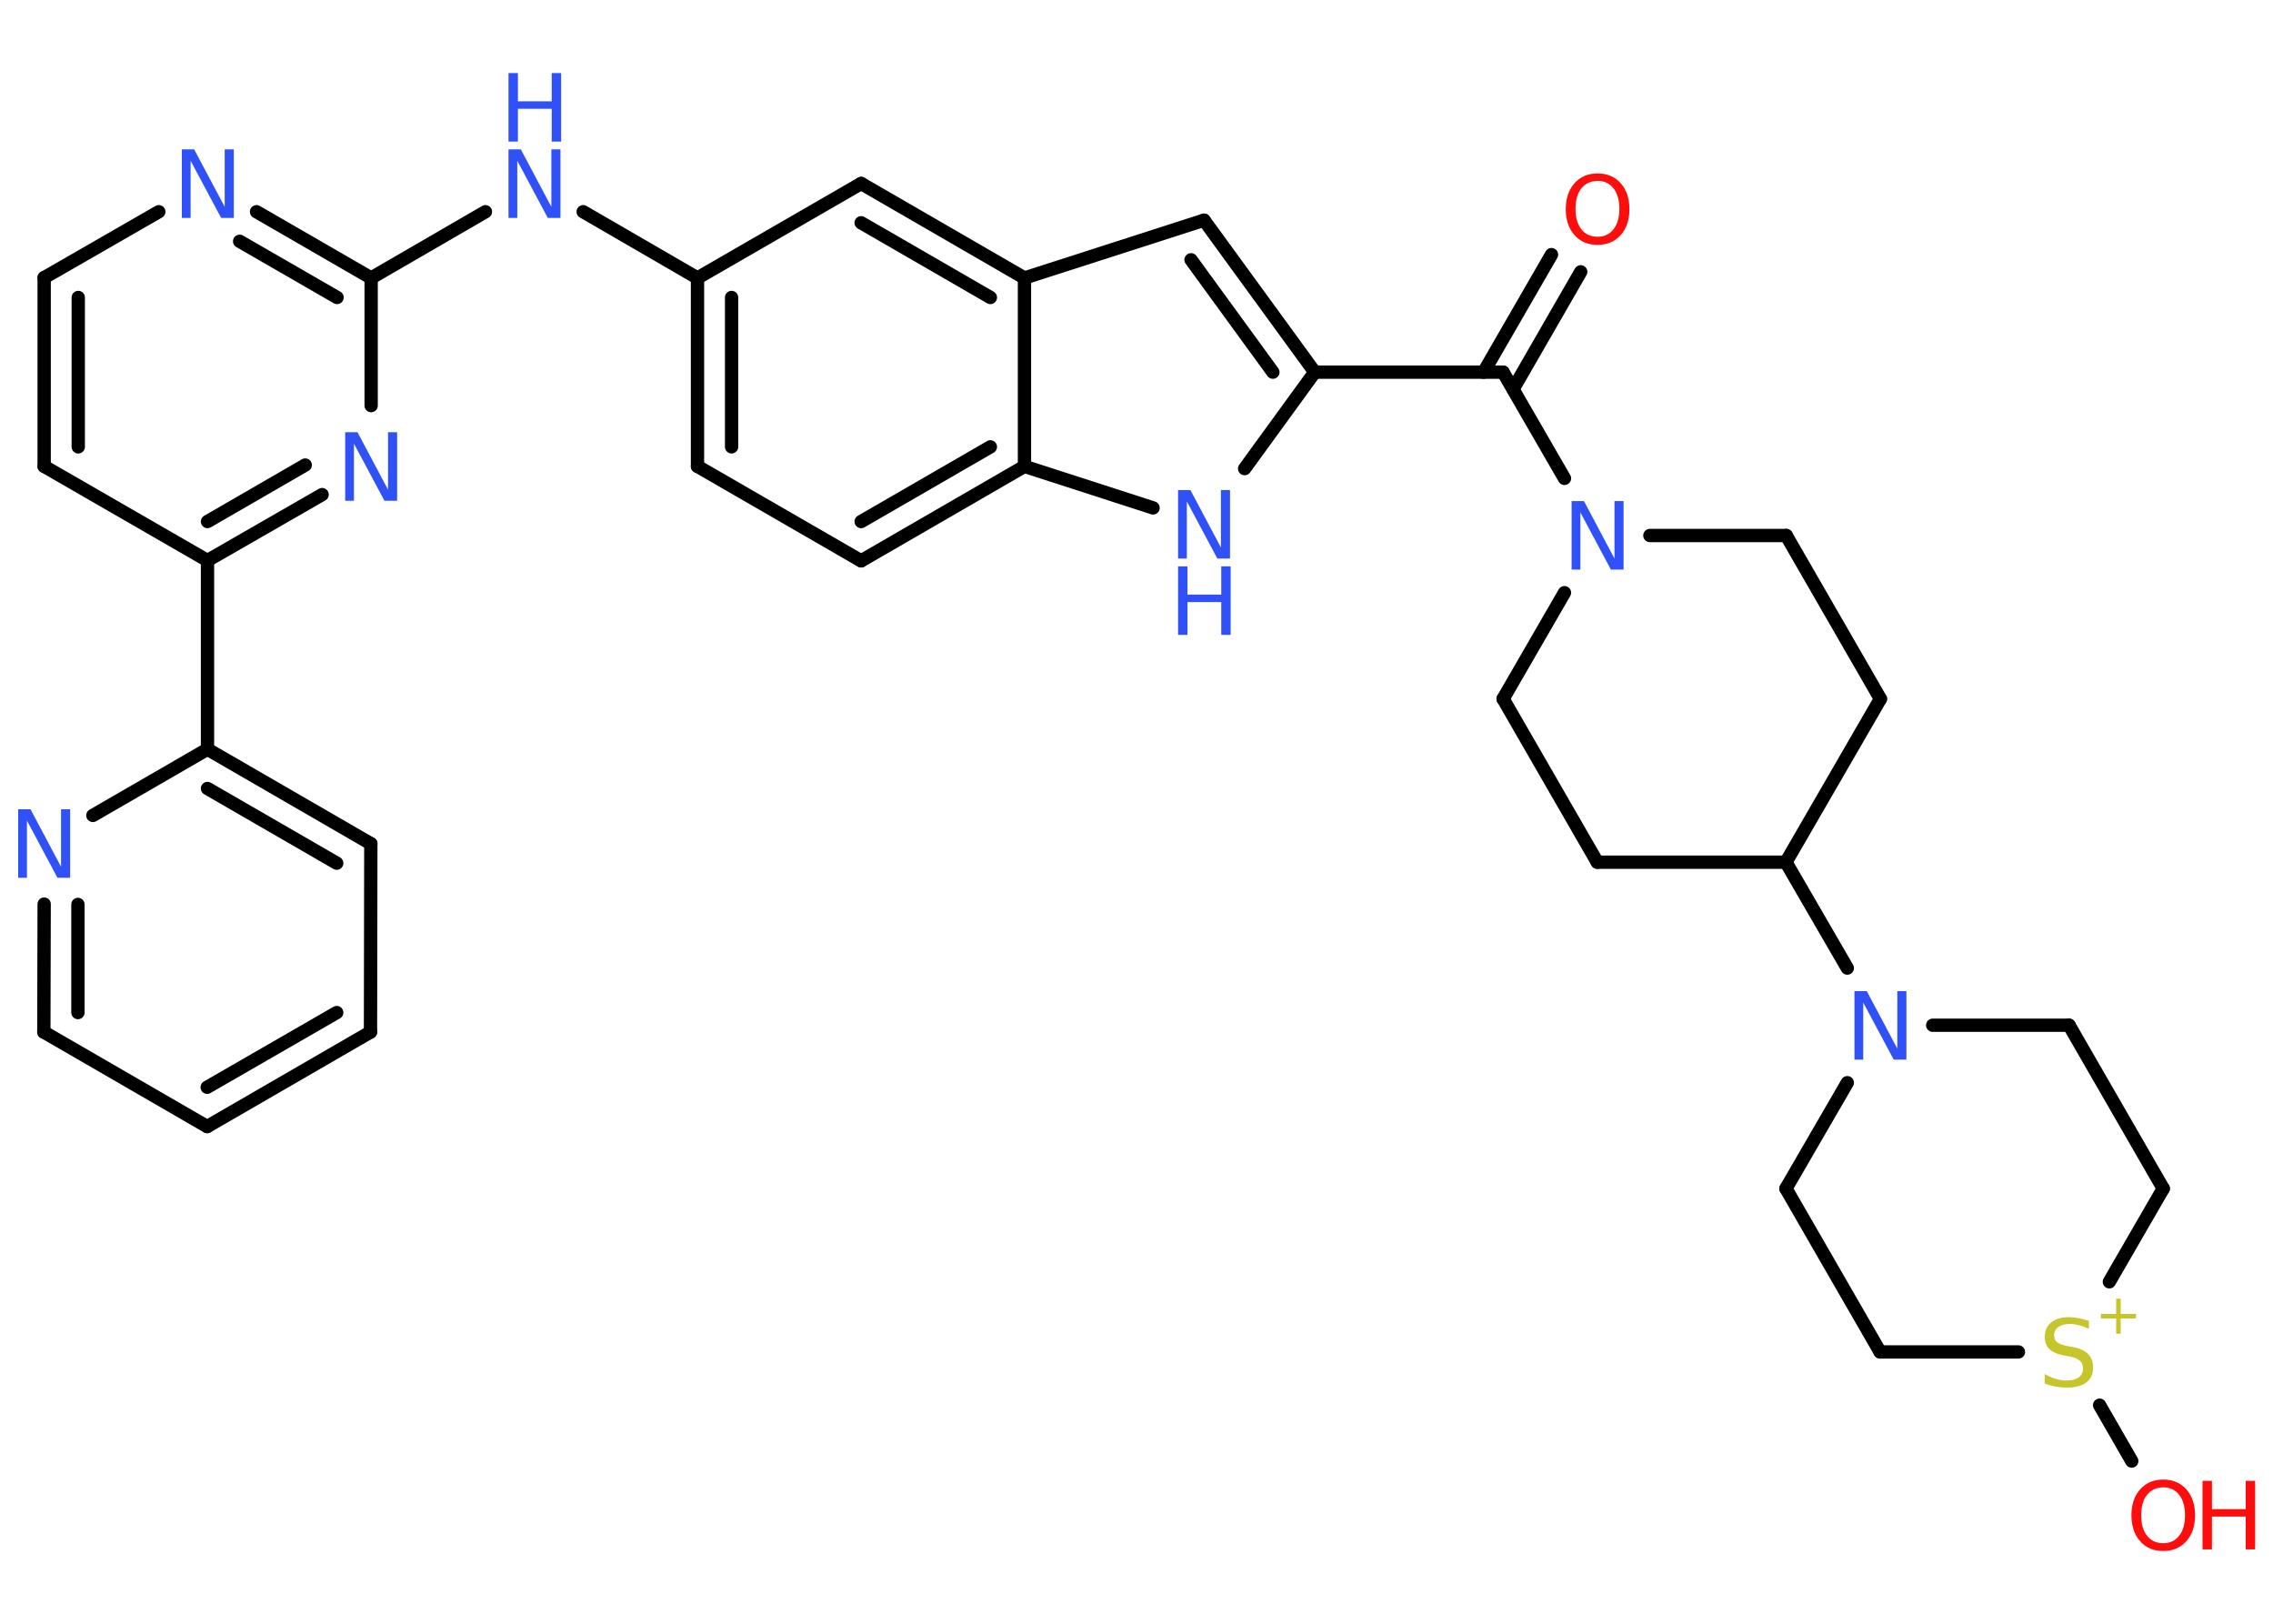 <?xml version='1.0' encoding='UTF-8'?>
<!DOCTYPE svg PUBLIC "-//W3C//DTD SVG 1.1//EN" "http://www.w3.org/Graphics/SVG/1.1/DTD/svg11.dtd">
<svg version='1.2' xmlns='http://www.w3.org/2000/svg' xmlns:xlink='http://www.w3.org/1999/xlink' width='70.0mm' height='50.0mm' viewBox='0 0 70.0 50.0'>
  <desc>Generated by the Chemistry Development Kit (http://github.com/cdk)</desc>
  <g stroke-linecap='round' stroke-linejoin='round' stroke='#000000' stroke-width='.41' fill='#3050F8'>
    <rect x='.0' y='.0' width='70.0' height='50.0' fill='#FFFFFF' stroke='none'/>
    <g id='mol1' class='mol'>
      <g id='mol1bnd1' class='bond'>
        <line x1='48.68' y1='8.37' x2='46.6' y2='11.98'/>
        <line x1='47.78' y1='7.84' x2='45.69' y2='11.46'/>
      </g>
      <line id='mol1bnd2' class='bond' x1='46.29' y1='11.46' x2='40.49' y2='11.46'/>
      <g id='mol1bnd3' class='bond'>
        <line x1='40.49' y1='11.46' x2='37.08' y2='6.78'/>
        <line x1='39.2' y1='11.46' x2='36.68' y2='8.0'/>
      </g>
      <line id='mol1bnd4' class='bond' x1='37.08' y1='6.78' x2='31.55' y2='8.56'/>
      <g id='mol1bnd5' class='bond'>
        <line x1='31.55' y1='8.56' x2='26.52' y2='5.65'/>
        <line x1='30.5' y1='9.16' x2='26.52' y2='6.86'/>
      </g>
      <line id='mol1bnd6' class='bond' x1='26.52' y1='5.65' x2='21.48' y2='8.56'/>
      <line id='mol1bnd7' class='bond' x1='21.48' y1='8.56' x2='17.96' y2='6.52'/>
      <line id='mol1bnd8' class='bond' x1='14.95' y1='6.52' x2='11.43' y2='8.56'/>
      <g id='mol1bnd9' class='bond'>
        <line x1='11.43' y1='8.56' x2='7.9' y2='6.52'/>
        <line x1='10.38' y1='9.16' x2='7.38' y2='7.43'/>
      </g>
      <line id='mol1bnd10' class='bond' x1='4.89' y1='6.52' x2='1.36' y2='8.55'/>
      <g id='mol1bnd11' class='bond'>
        <line x1='1.36' y1='8.55' x2='1.36' y2='14.36'/>
        <line x1='2.41' y1='9.16' x2='2.41' y2='13.76'/>
      </g>
      <line id='mol1bnd12' class='bond' x1='1.36' y1='14.36' x2='6.39' y2='17.26'/>
      <line id='mol1bnd13' class='bond' x1='6.39' y1='17.26' x2='6.39' y2='23.07'/>
      <g id='mol1bnd14' class='bond'>
        <line x1='11.42' y1='25.98' x2='6.39' y2='23.07'/>
        <line x1='10.37' y1='26.58' x2='6.39' y2='24.28'/>
      </g>
      <line id='mol1bnd15' class='bond' x1='11.42' y1='25.98' x2='11.41' y2='31.78'/>
      <g id='mol1bnd16' class='bond'>
        <line x1='6.38' y1='34.69' x2='11.41' y2='31.78'/>
        <line x1='6.38' y1='33.48' x2='10.37' y2='31.18'/>
      </g>
      <line id='mol1bnd17' class='bond' x1='6.38' y1='34.69' x2='1.35' y2='31.78'/>
      <g id='mol1bnd18' class='bond'>
        <line x1='1.36' y1='27.84' x2='1.35' y2='31.78'/>
        <line x1='2.4' y1='27.85' x2='2.4' y2='31.18'/>
      </g>
      <line id='mol1bnd19' class='bond' x1='6.39' y1='23.07' x2='2.86' y2='25.11'/>
      <g id='mol1bnd20' class='bond'>
        <line x1='6.39' y1='17.26' x2='9.92' y2='15.23'/>
        <line x1='6.39' y1='16.06' x2='9.4' y2='14.32'/>
      </g>
      <line id='mol1bnd21' class='bond' x1='11.43' y1='8.56' x2='11.43' y2='12.49'/>
      <g id='mol1bnd22' class='bond'>
        <line x1='21.48' y1='8.56' x2='21.48' y2='14.36'/>
        <line x1='22.53' y1='9.16' x2='22.53' y2='13.76'/>
      </g>
      <line id='mol1bnd23' class='bond' x1='21.48' y1='14.36' x2='26.52' y2='17.27'/>
      <g id='mol1bnd24' class='bond'>
        <line x1='26.52' y1='17.27' x2='31.55' y2='14.36'/>
        <line x1='26.52' y1='16.06' x2='30.5' y2='13.76'/>
      </g>
      <line id='mol1bnd25' class='bond' x1='31.55' y1='8.56' x2='31.55' y2='14.36'/>
      <line id='mol1bnd26' class='bond' x1='31.55' y1='14.36' x2='35.51' y2='15.64'/>
      <line id='mol1bnd27' class='bond' x1='40.49' y1='11.46' x2='38.33' y2='14.43'/>
      <line id='mol1bnd28' class='bond' x1='46.29' y1='11.46' x2='48.18' y2='14.73'/>
      <line id='mol1bnd29' class='bond' x1='50.81' y1='16.49' x2='55.01' y2='16.49'/>
      <line id='mol1bnd30' class='bond' x1='55.01' y1='16.49' x2='57.91' y2='21.52'/>
      <line id='mol1bnd31' class='bond' x1='57.91' y1='21.52' x2='55.0' y2='26.55'/>
      <line id='mol1bnd32' class='bond' x1='55.0' y1='26.55' x2='56.89' y2='29.81'/>
      <line id='mol1bnd33' class='bond' x1='59.52' y1='31.57' x2='63.72' y2='31.57'/>
      <line id='mol1bnd34' class='bond' x1='63.72' y1='31.57' x2='66.62' y2='36.6'/>
      <line id='mol1bnd35' class='bond' x1='66.62' y1='36.6' x2='64.96' y2='39.47'/>
      <line id='mol1bnd36' class='bond' x1='64.66' y1='43.27' x2='65.65' y2='44.99'/>
      <line id='mol1bnd37' class='bond' x1='62.16' y1='41.63' x2='57.9' y2='41.63'/>
      <line id='mol1bnd38' class='bond' x1='57.9' y1='41.63' x2='55.0' y2='36.6'/>
      <line id='mol1bnd39' class='bond' x1='56.89' y1='33.34' x2='55.0' y2='36.6'/>
      <line id='mol1bnd40' class='bond' x1='55.0' y1='26.55' x2='49.19' y2='26.55'/>
      <line id='mol1bnd41' class='bond' x1='49.19' y1='26.55' x2='46.29' y2='21.52'/>
      <line id='mol1bnd42' class='bond' x1='48.18' y1='18.25' x2='46.29' y2='21.52'/>
      <path id='mol1atm1' class='atom' d='M49.2 5.57q-.31 .0 -.5 .23q-.18 .23 -.18 .63q.0 .4 .18 .63q.18 .23 .5 .23q.31 .0 .49 -.23q.18 -.23 .18 -.63q.0 -.4 -.18 -.63q-.18 -.23 -.49 -.23zM49.2 5.34q.44 .0 .71 .3q.27 .3 .27 .8q.0 .5 -.27 .8q-.27 .3 -.71 .3q-.45 .0 -.71 -.3q-.27 -.3 -.27 -.8q.0 -.5 .27 -.8q.27 -.3 .71 -.3z' stroke='none' fill='#FF0D0D'/>
      <g id='mol1atm8' class='atom'>
        <path d='M15.66 4.6h.38l.94 1.77v-1.77h.28v2.11h-.39l-.94 -1.76v1.76h-.27v-2.11z' stroke='none'/>
        <path d='M15.66 2.25h.29v.87h1.04v-.87h.29v2.11h-.29v-1.01h-1.04v1.01h-.29v-2.11z' stroke='none'/>
      </g>
      <path id='mol1atm10' class='atom' d='M5.6 4.6h.38l.94 1.77v-1.77h.28v2.11h-.39l-.94 -1.76v1.76h-.27v-2.11z' stroke='none'/>
      <path id='mol1atm19' class='atom' d='M.56 24.92h.38l.94 1.77v-1.77h.28v2.11h-.39l-.94 -1.76v1.76h-.27v-2.11z' stroke='none'/>
      <path id='mol1atm20' class='atom' d='M10.63 13.31h.38l.94 1.77v-1.77h.28v2.11h-.39l-.94 -1.76v1.76h-.27v-2.11z' stroke='none'/>
      <g id='mol1atm24' class='atom'>
        <path d='M36.28 15.09h.38l.94 1.77v-1.77h.28v2.11h-.39l-.94 -1.76v1.76h-.27v-2.11z' stroke='none'/>
        <path d='M36.28 17.44h.29v.87h1.04v-.87h.29v2.11h-.29v-1.01h-1.04v1.01h-.29v-2.11z' stroke='none'/>
      </g>
      <path id='mol1atm25' class='atom' d='M48.4 15.43h.38l.94 1.77v-1.77h.28v2.11h-.39l-.94 -1.76v1.76h-.27v-2.11z' stroke='none'/>
      <path id='mol1atm29' class='atom' d='M57.11 30.52h.38l.94 1.77v-1.77h.28v2.11h-.39l-.94 -1.76v1.76h-.27v-2.11z' stroke='none'/>
      <g id='mol1atm32' class='atom'>
        <path d='M64.33 40.64v.28q-.16 -.08 -.3 -.11q-.14 -.04 -.28 -.04q-.23 .0 -.36 .09q-.13 .09 -.13 .26q.0 .14 .09 .21q.09 .07 .32 .12l.17 .03q.32 .06 .47 .22q.15 .15 .15 .41q.0 .31 -.21 .46q-.21 .16 -.61 .16q-.15 .0 -.32 -.03q-.17 -.03 -.35 -.1v-.29q.17 .1 .34 .15q.17 .05 .33 .05q.25 .0 .38 -.1q.13 -.1 .13 -.27q.0 -.16 -.1 -.24q-.1 -.09 -.31 -.13l-.17 -.03q-.32 -.06 -.46 -.2q-.14 -.14 -.14 -.38q.0 -.28 .2 -.44q.2 -.16 .54 -.16q.15 .0 .3 .03q.15 .03 .31 .08z' stroke='none' fill='#C6C62C'/>
        <path d='M65.31 39.99v.47h.47v.14h-.47v.47h-.14v-.47h-.47v-.14h.47v-.47h.14z' stroke='none' fill='#C6C62C'/>
      </g>
      <g id='mol1atm33' class='atom'>
        <path d='M66.62 45.8q-.31 .0 -.5 .23q-.18 .23 -.18 .63q.0 .4 .18 .63q.18 .23 .5 .23q.31 .0 .49 -.23q.18 -.23 .18 -.63q.0 -.4 -.18 -.63q-.18 -.23 -.49 -.23zM66.62 45.56q.44 .0 .71 .3q.27 .3 .27 .8q.0 .5 -.27 .8q-.27 .3 -.71 .3q-.45 .0 -.71 -.3q-.27 -.3 -.27 -.8q.0 -.5 .27 -.8q.27 -.3 .71 -.3z' stroke='none' fill='#FF0D0D'/>
        <path d='M67.83 45.6h.29v.87h1.04v-.87h.29v2.11h-.29v-1.01h-1.04v1.01h-.29v-2.11z' stroke='none' fill='#FF0D0D'/>
      </g>
    </g>
  </g>
</svg>
